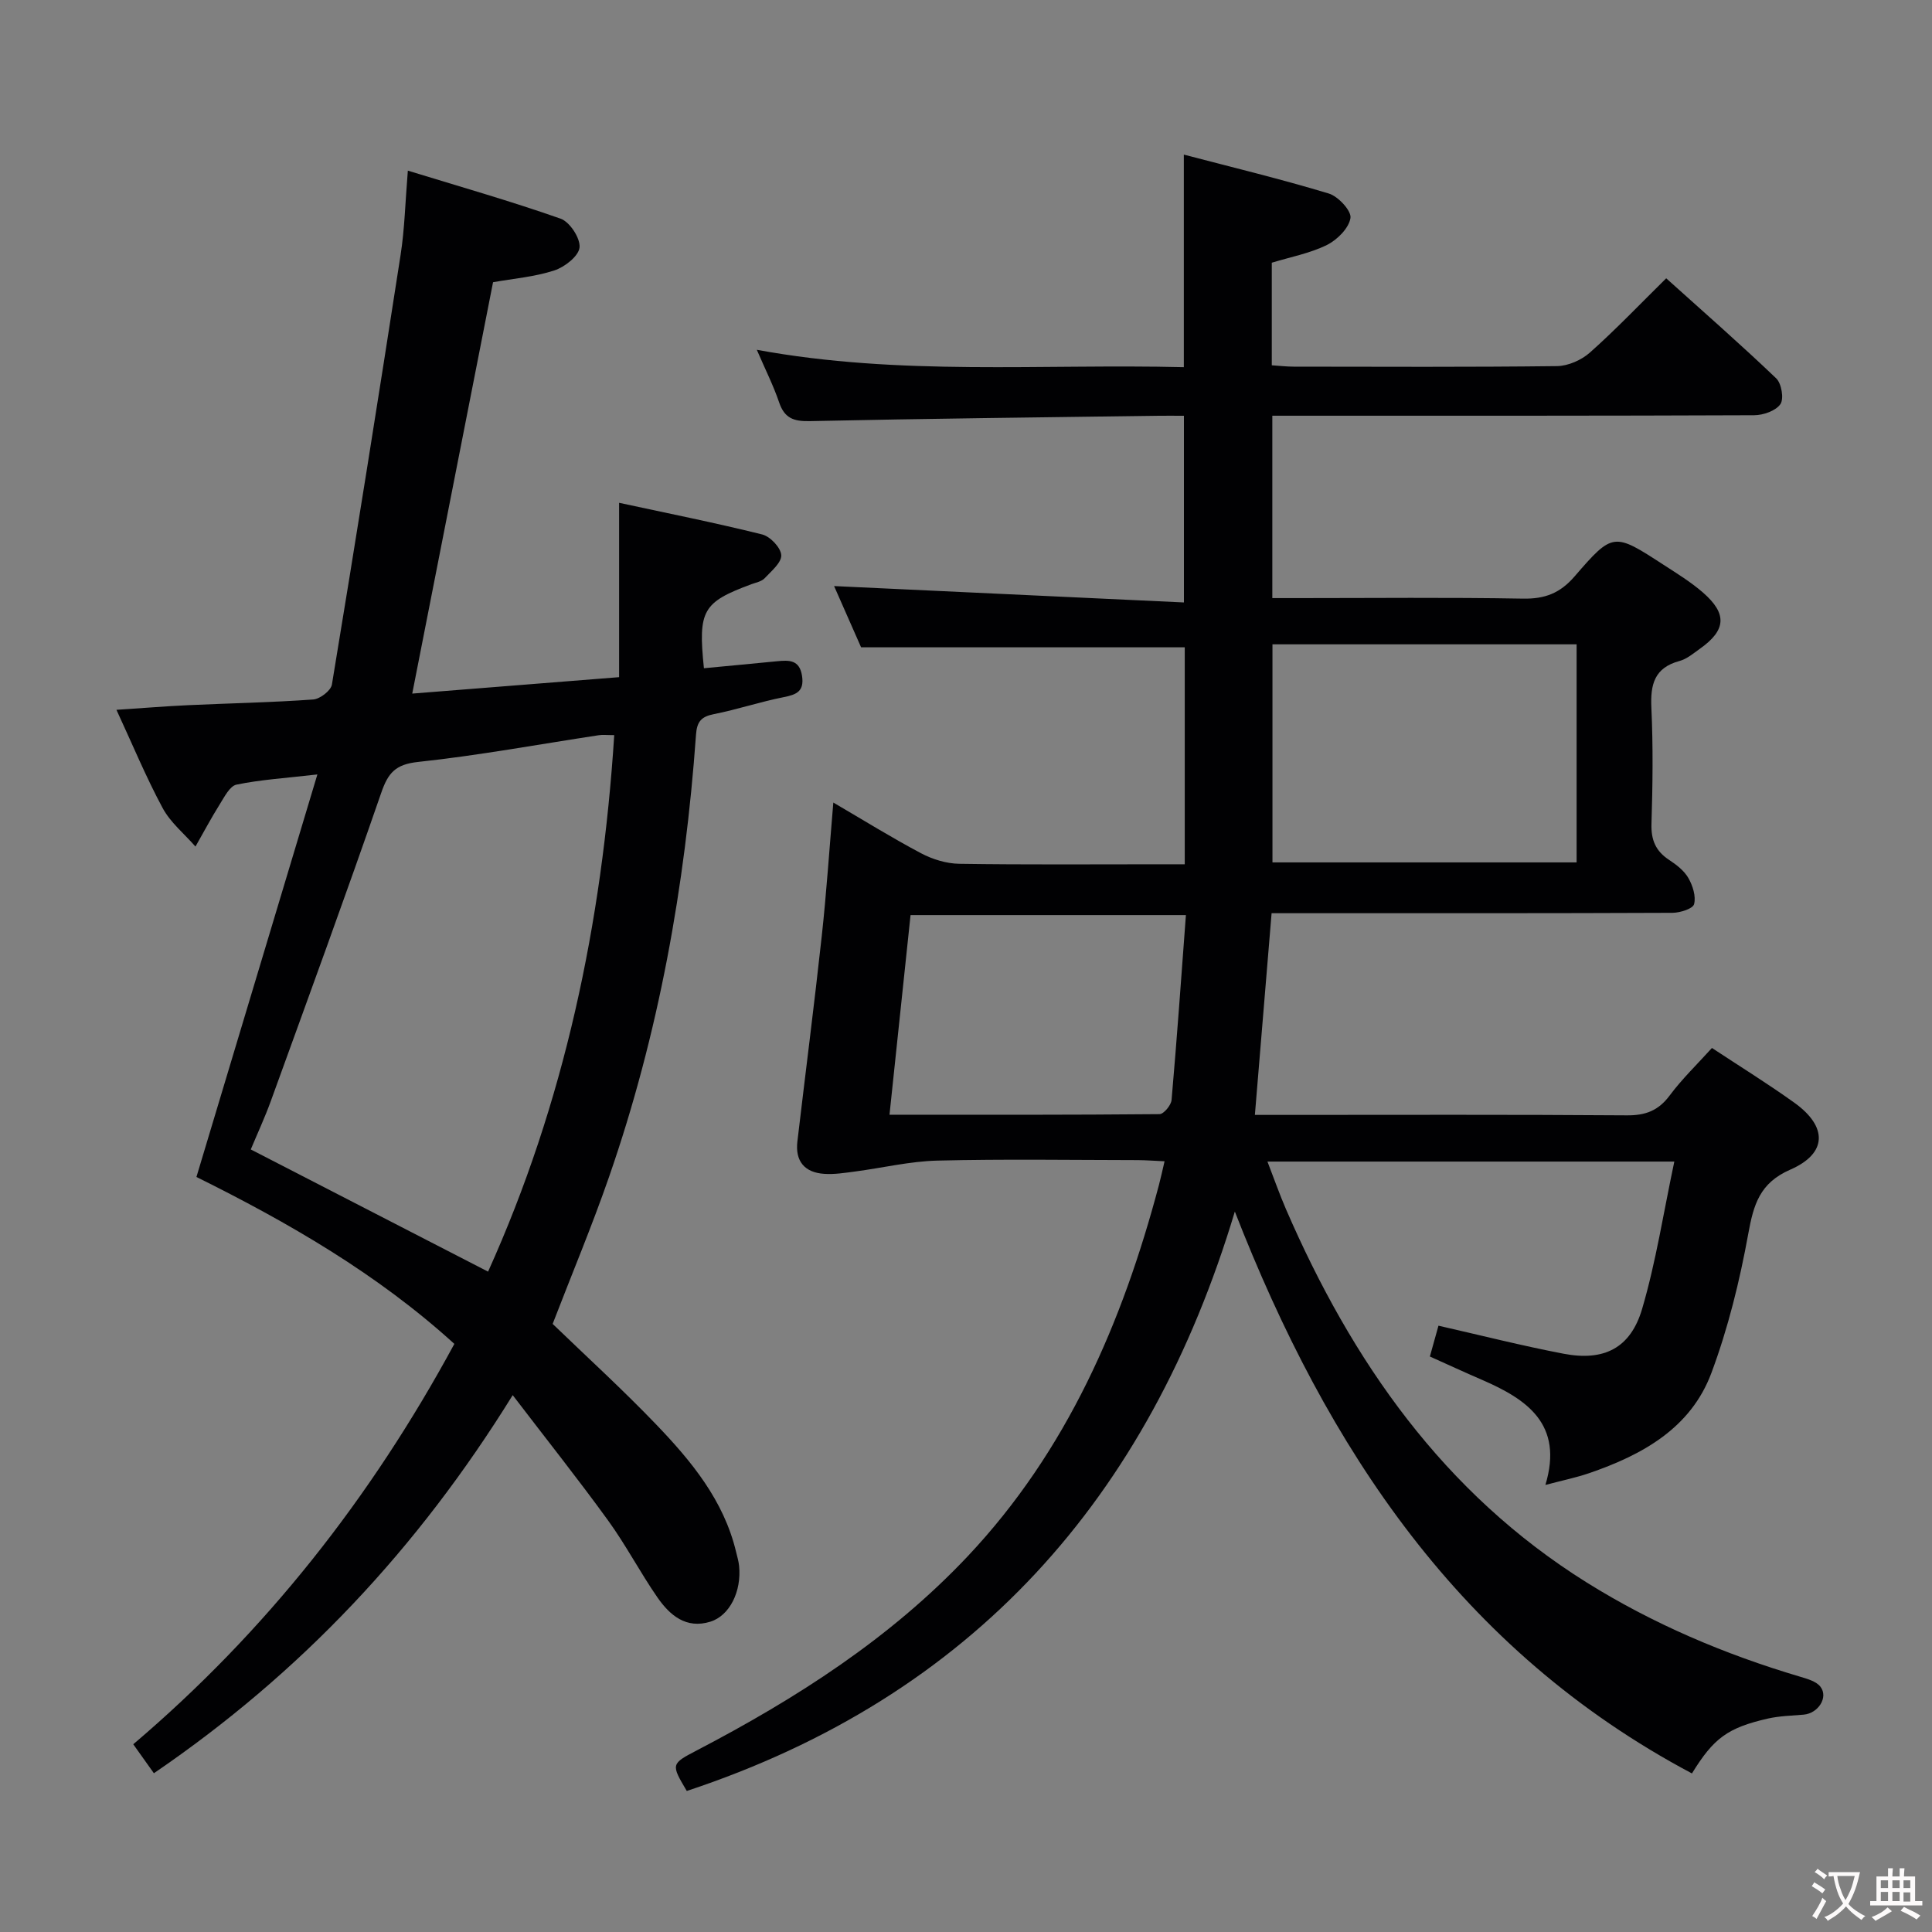 <svg enable-background="new 0 0 400 400" viewBox="0 0 400 400" xmlns="http://www.w3.org/2000/svg"><rect x="0" y="0" width="400" height="400" fill="#808080" stroke="none"/><path d="m350.3 367.17c-47.99-25.47-75.5-67.23-94.64-116.33-17.82 59.35-54.34 100.39-113.47 119.96-3.29-5.55-3.29-5.6 2.1-8.41 20.61-10.76 40.06-23.19 56.12-40.24 20.5-21.78 31.97-48.31 39.53-76.79.38-1.42.68-2.85 1.17-4.93-2.08-.09-3.81-.23-5.53-.24-13.83-.02-27.67-.24-41.5.1-5.7.14-11.36 1.51-17.05 2.26-2.13.28-4.3.63-6.42.48-4.03-.28-6-2.62-5.52-6.7 1.67-14.19 3.5-28.36 5.05-42.56.97-8.9 1.56-17.84 2.39-27.61 6.2 3.62 12.07 7.27 18.17 10.5 2.38 1.26 5.25 2.14 7.92 2.18 13.83.21 27.66.1 41.5.1h5.17c0-15.4 0-30.3 0-44.92-22.23 0-44.13 0-67.01 0-1.66-3.77-3.77-8.55-5.59-12.68 24 1.12 47.95 2.24 72.43 3.39 0-13.49 0-25.84 0-38.65-1.95 0-3.74-.02-5.54 0-23.98.33-47.96.59-71.94 1.11-3.34.07-5.22-.61-6.33-3.88-1.16-3.43-2.81-6.69-4.62-10.89 29.63 5.46 58.88 2.88 88.41 3.6 0-14.55 0-28.75 0-44.01 10.02 2.63 20.11 5.06 30.02 8.06 1.95.59 4.72 3.6 4.48 5.07-.33 2.11-2.75 4.52-4.88 5.58-3.51 1.73-7.51 2.48-11.41 3.67v21.24c1.65.11 3.1.28 4.54.28 18.17.02 36.33.11 54.5-.11 2.32-.03 5.08-1.25 6.84-2.82 5.34-4.75 10.28-9.94 15.78-15.36 7.6 6.84 15.34 13.61 22.77 20.71 1.11 1.06 1.64 4.24.87 5.35-.96 1.38-3.54 2.28-5.43 2.29-31.17.13-62.33.1-93.5.1-1.97 0-3.94 0-6.26 0v37.76h5.38c15.5 0 31-.17 46.5.11 4.54.08 7.67-1.1 10.7-4.6 7.95-9.21 8.14-9.08 18.43-2.4 2.79 1.81 5.66 3.57 8.15 5.74 5.06 4.4 4.8 7.79-.61 11.62-1.35.96-2.72 2.14-4.25 2.55-5.2 1.4-6.05 4.86-5.82 9.7.37 7.98.27 16 .02 23.99-.11 3.37.88 5.68 3.66 7.5 1.51.99 3.1 2.22 3.97 3.73.91 1.58 1.62 3.81 1.19 5.43-.26.96-2.91 1.78-4.48 1.79-25.67.11-51.33.08-77 .08-1.81 0-3.63 0-5.99 0-1.15 13.91-2.28 27.54-3.46 41.76h5.51c23.83 0 47.67-.09 71.5.09 3.86.03 6.53-.97 8.86-4.1 2.57-3.45 5.71-6.47 8.76-9.85 5.77 3.81 11.56 7.39 17.08 11.35 6.91 4.96 6.81 10.5-.86 13.84-6.34 2.77-7.6 7.23-8.7 13.28-1.77 9.75-4.17 19.51-7.62 28.78-4.27 11.48-14.32 17.01-25.35 20.79-2.65.91-5.41 1.47-9.03 2.43 3.79-12.59-3.81-17.72-13.13-21.76-3.5-1.51-6.96-3.11-10.79-4.83.62-2.21 1.22-4.37 1.78-6.38 8.84 2.01 17.31 4.16 25.88 5.8 8.37 1.61 13.89-1.13 16.29-9.3 2.87-9.77 4.42-19.93 6.66-30.48-28.65 0-56.05 0-84.24 0 1.37 3.54 2.5 6.77 3.85 9.89 13.65 31.48 32.58 58.72 62.27 77.27 13.76 8.59 28.56 14.86 44.09 19.47 1.53.46 3.42.97 4.29 2.11 1.69 2.21-.5 5.52-3.49 5.77-2.48.21-5 .27-7.4.81-8.35 1.91-11.23 4.06-15.72 11.36zm-86.85-233.77v45.15h62.97c0-15.26 0-30.14 0-45.15-21.16 0-41.91 0-62.97 0zm-79.29 97.4c19.02 0 37.47.04 55.91-.13.87-.01 2.39-1.84 2.49-2.92 1.11-12.69 2.01-25.41 2.97-38.29-19.44 0-38.13 0-57.01 0-1.46 13.83-2.88 27.29-4.36 41.34z" fill="#010103"/><path d="m31.86 367.13c-1.56-2.19-2.79-3.92-4.27-6 27.43-23.31 49.2-50.99 66.48-82.89-15.98-14.54-34.47-25.18-53.4-34.56 8.31-27.65 16.54-55.03 25.04-83.34-6.66.77-11.78 1.08-16.75 2.11-1.39.29-2.51 2.56-3.48 4.1-1.78 2.84-3.35 5.81-5.01 8.72-2.3-2.63-5.17-4.96-6.79-7.96-3.44-6.39-6.23-13.13-9.57-20.35 5.39-.35 10.11-.74 14.83-.96 8.64-.4 17.29-.56 25.91-1.18 1.4-.1 3.67-1.84 3.87-3.1 4.9-29.63 9.62-59.28 14.22-88.95.84-5.39.96-10.9 1.5-17.44 10.68 3.28 21.27 6.3 31.64 9.95 1.89.67 4.1 4.05 3.91 5.95-.18 1.8-3.08 4.06-5.22 4.76-4.06 1.33-8.43 1.68-12.69 2.44-5.53 28.17-11.05 56.28-16.73 85.17 14.09-1.12 28.16-2.23 42.83-3.4 0-12.15 0-23.73 0-36.1 10.05 2.17 19.88 4.13 29.61 6.55 1.67.41 3.87 2.74 3.96 4.28s-2.06 3.32-3.44 4.79c-.63.67-1.77.88-2.7 1.22-10.14 3.75-11.11 5.41-9.87 17.41 5.05-.48 10.12-.95 15.18-1.45 2.46-.24 4.62-.31 5.13 3.02.49 3.19-1.1 3.89-3.8 4.42-4.87.96-9.61 2.56-14.48 3.52-2.63.52-3.48 1.6-3.67 4.25-2.23 31.26-7.71 61.91-18.01 91.57-3.53 10.18-7.71 20.13-11.67 30.42 7.01 6.77 14.49 13.58 21.47 20.86 7.27 7.58 13.96 15.69 16.5 26.31.23.97.53 1.93.63 2.92.54 5.27-1.94 10.31-5.94 11.56-5.02 1.56-8.39-1.32-10.95-5-3.6-5.19-6.53-10.85-10.23-15.95-6.2-8.56-12.79-16.84-19.75-25.95-19.71 31.84-43.9 57.54-74.29 78.28zm95.31-214.93c-1.57 0-2.4-.11-3.21.02-12.46 1.89-24.88 4.19-37.39 5.53-4.7.5-6.22 2.26-7.65 6.42-7.37 21.33-15.14 42.52-22.83 63.74-1.27 3.51-2.85 6.9-4.17 10.07 16.62 8.56 32.69 16.84 49.13 25.3 15.74-34.85 23.62-72.04 26.12-111.08z" fill="#010103"/><g fill="#fcfafa"><path d="m377.9 391.2c-.2.3-.4.5-.6.8-.7-.6-1.4-1-2.2-1.5.2-.3.4-.5.5-.8.6.4 1.4.8 2.3 1.5zm-1.8 6.1c-.2-.2-.5-.4-.9-.6.4-.6.8-1.2 1.2-1.9s.7-1.3.9-1.9c.3.3.5.5.8.7-.7 1.3-1.4 2.6-2 3.7zm2.2-9c-.3.3-.5.5-.6.8-.6-.6-1.3-1.1-2-1.5.3-.3.5-.5.6-.7.6.5 1.3.9 2 1.4zm.3.2v-.9h2 4.5c-.3 1.3-.6 2.5-1 3.6s-.9 2.1-1.4 3c.4.5 1 1 1.6 1.4s1.2.8 1.9 1.1c-.3.2-.5.4-.8.8-.4-.3-1-.7-1.6-1.2s-1.2-1.1-1.6-1.6c-.5.6-1.1 1.1-1.7 1.6s-1.4.9-2.1 1.4c-.1-.3-.3-.5-.7-.8.6-.2 1.2-.5 1.9-1s1.4-1.1 2-1.8c-.5-.8-.9-1.6-1.2-2.5s-.6-2-.8-3.2c-.4.1-.7.1-1 .1zm2.5 2.7c.3 1 .7 1.7 1 2.2.3-.5.6-1.1 1-2s.6-1.9.9-3h-3.2-.4c.1.9.3 1.8.7 2.8z"/><path d="m396.5 388.5v1.5 3.6h1.5v.9c-.4 0-1 0-1.7 0h-7.9c-.5 0-.9 0-1.2 0v-.9h1.3v-3.5c0-.7 0-1.2 0-1.6h2.4c0-.8 0-1.4 0-1.7h1c0 .3-.1.8-.1 1.7h1.5c0-.8 0-1.4 0-1.7h1c0 .3-.1.9-.1 1.7zm-8.2 9.2c-.2-.3-.5-.5-.8-.8.8-.3 1.4-.6 1.9-.9s1-.7 1.4-1.1c.3.3.6.5.9.8-1.6 1-2.8 1.6-3.4 2zm2.6-6.8v-1.6h-1.5v1.6zm0 2.7v-1.9h-1.5v1.9zm2.4-2.7v-1.6h-1.5v1.6zm0 2.7v-1.9h-1.5v1.9zm.2 2 .7-.8c.4.2.9.5 1.6.8s1.3.7 1.8 1c-.3.3-.5.5-.8.8-.4-.3-1.5-1-3.3-1.8zm2-4.7v-1.6h-1.4v1.6zm0 2.8v-1.9h-1.4v1.9z"/></g></svg>